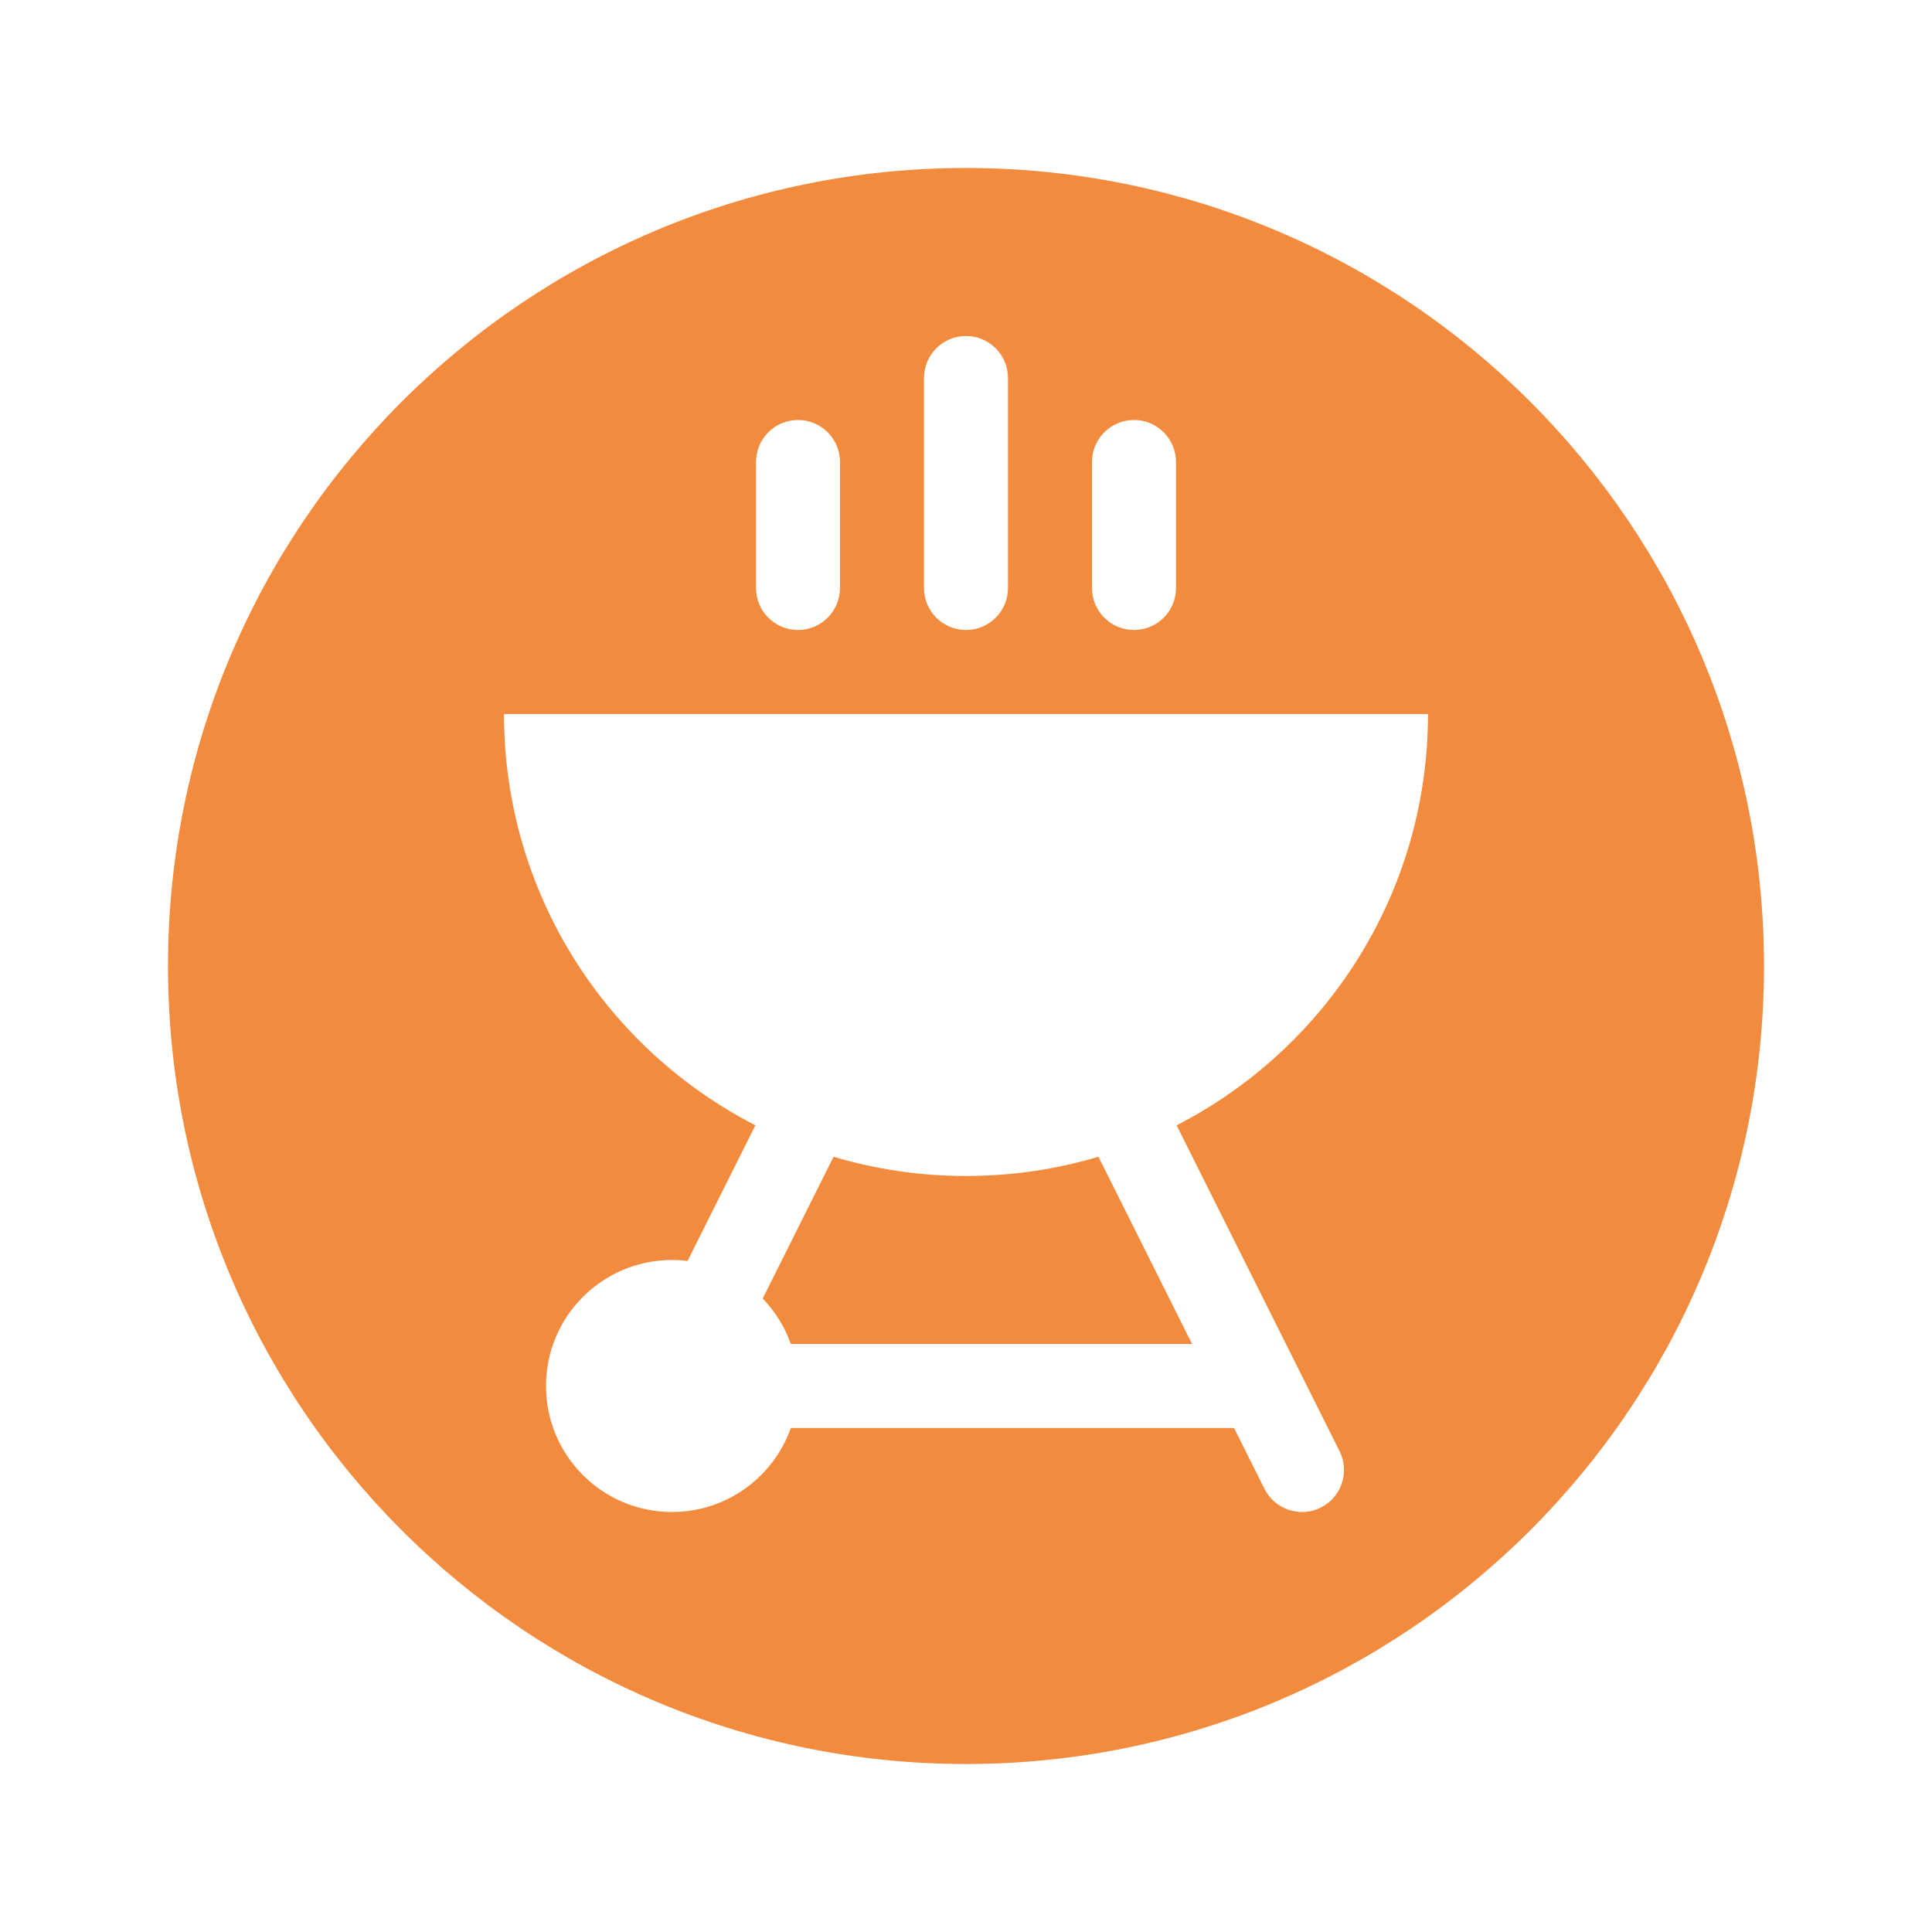 <svg width="92" height="92" viewBox="0 0 92 92" fill="none" xmlns="http://www.w3.org/2000/svg">
<g filter="url(#filter0_d_1886_383)">
<path d="M46 84C66.987 84 84 66.987 84 46C84 25.013 66.987 8 46 8C25.013 8 8 25.013 8 46C8 66.987 25.013 84 46 84Z" fill="#F28B3D"/>
</g>
<path fill-rule="evenodd" clip-rule="evenodd" d="M44 18C44 16.895 44.895 16 46 16C47.105 16 48 16.895 48 18V28C48 29.105 47.105 30 46 30C44.895 30 44 29.105 44 28V18ZM46 56C48.191 56 50.308 55.68 52.306 55.083L56.764 64H37.659C37.37 63.182 36.908 62.446 36.319 61.835L39.694 55.083C41.692 55.68 43.809 56 46 56ZM32.741 60.045L35.971 53.586C28.863 49.94 24 42.538 24 34H68C68 42.538 63.137 49.94 56.029 53.586L63.789 69.106C64.283 70.094 63.882 71.295 62.894 71.789C61.907 72.283 60.705 71.882 60.211 70.894L58.764 68H37.659C36.835 70.33 34.612 72 32 72C28.686 72 26 69.314 26 66C26 62.686 28.686 60 32 60C32.251 60 32.498 60.015 32.741 60.045ZM54 20C52.895 20 52 20.895 52 22V28C52 29.105 52.895 30 54 30C55.105 30 56 29.105 56 28V22C56 20.895 55.105 20 54 20ZM36 22C36 20.895 36.895 20 38 20C39.105 20 40 20.895 40 22V28C40 29.105 39.105 30 38 30C36.895 30 36 29.105 36 28V22Z" fill="white"/>
<defs>
<filter id="filter0_d_1886_383" x="1" y="1" width="90" height="90" filterUnits="userSpaceOnUse" color-interpolation-filters="sRGB">
<feFlood flood-opacity="0" result="BackgroundImageFix"/>
<feColorMatrix in="SourceAlpha" type="matrix" values="0 0 0 0 0 0 0 0 0 0 0 0 0 0 0 0 0 0 127 0" result="hardAlpha"/>
<feOffset/>
<feGaussianBlur stdDeviation="3.5"/>
<feColorMatrix type="matrix" values="0 0 0 0 0 0 0 0 0 0 0 0 0 0 0 0 0 0 0.15 0"/>
<feBlend mode="normal" in2="BackgroundImageFix" result="effect1_dropShadow_1886_383"/>
<feBlend mode="normal" in="SourceGraphic" in2="effect1_dropShadow_1886_383" result="shape"/>
</filter>
</defs>
</svg>
